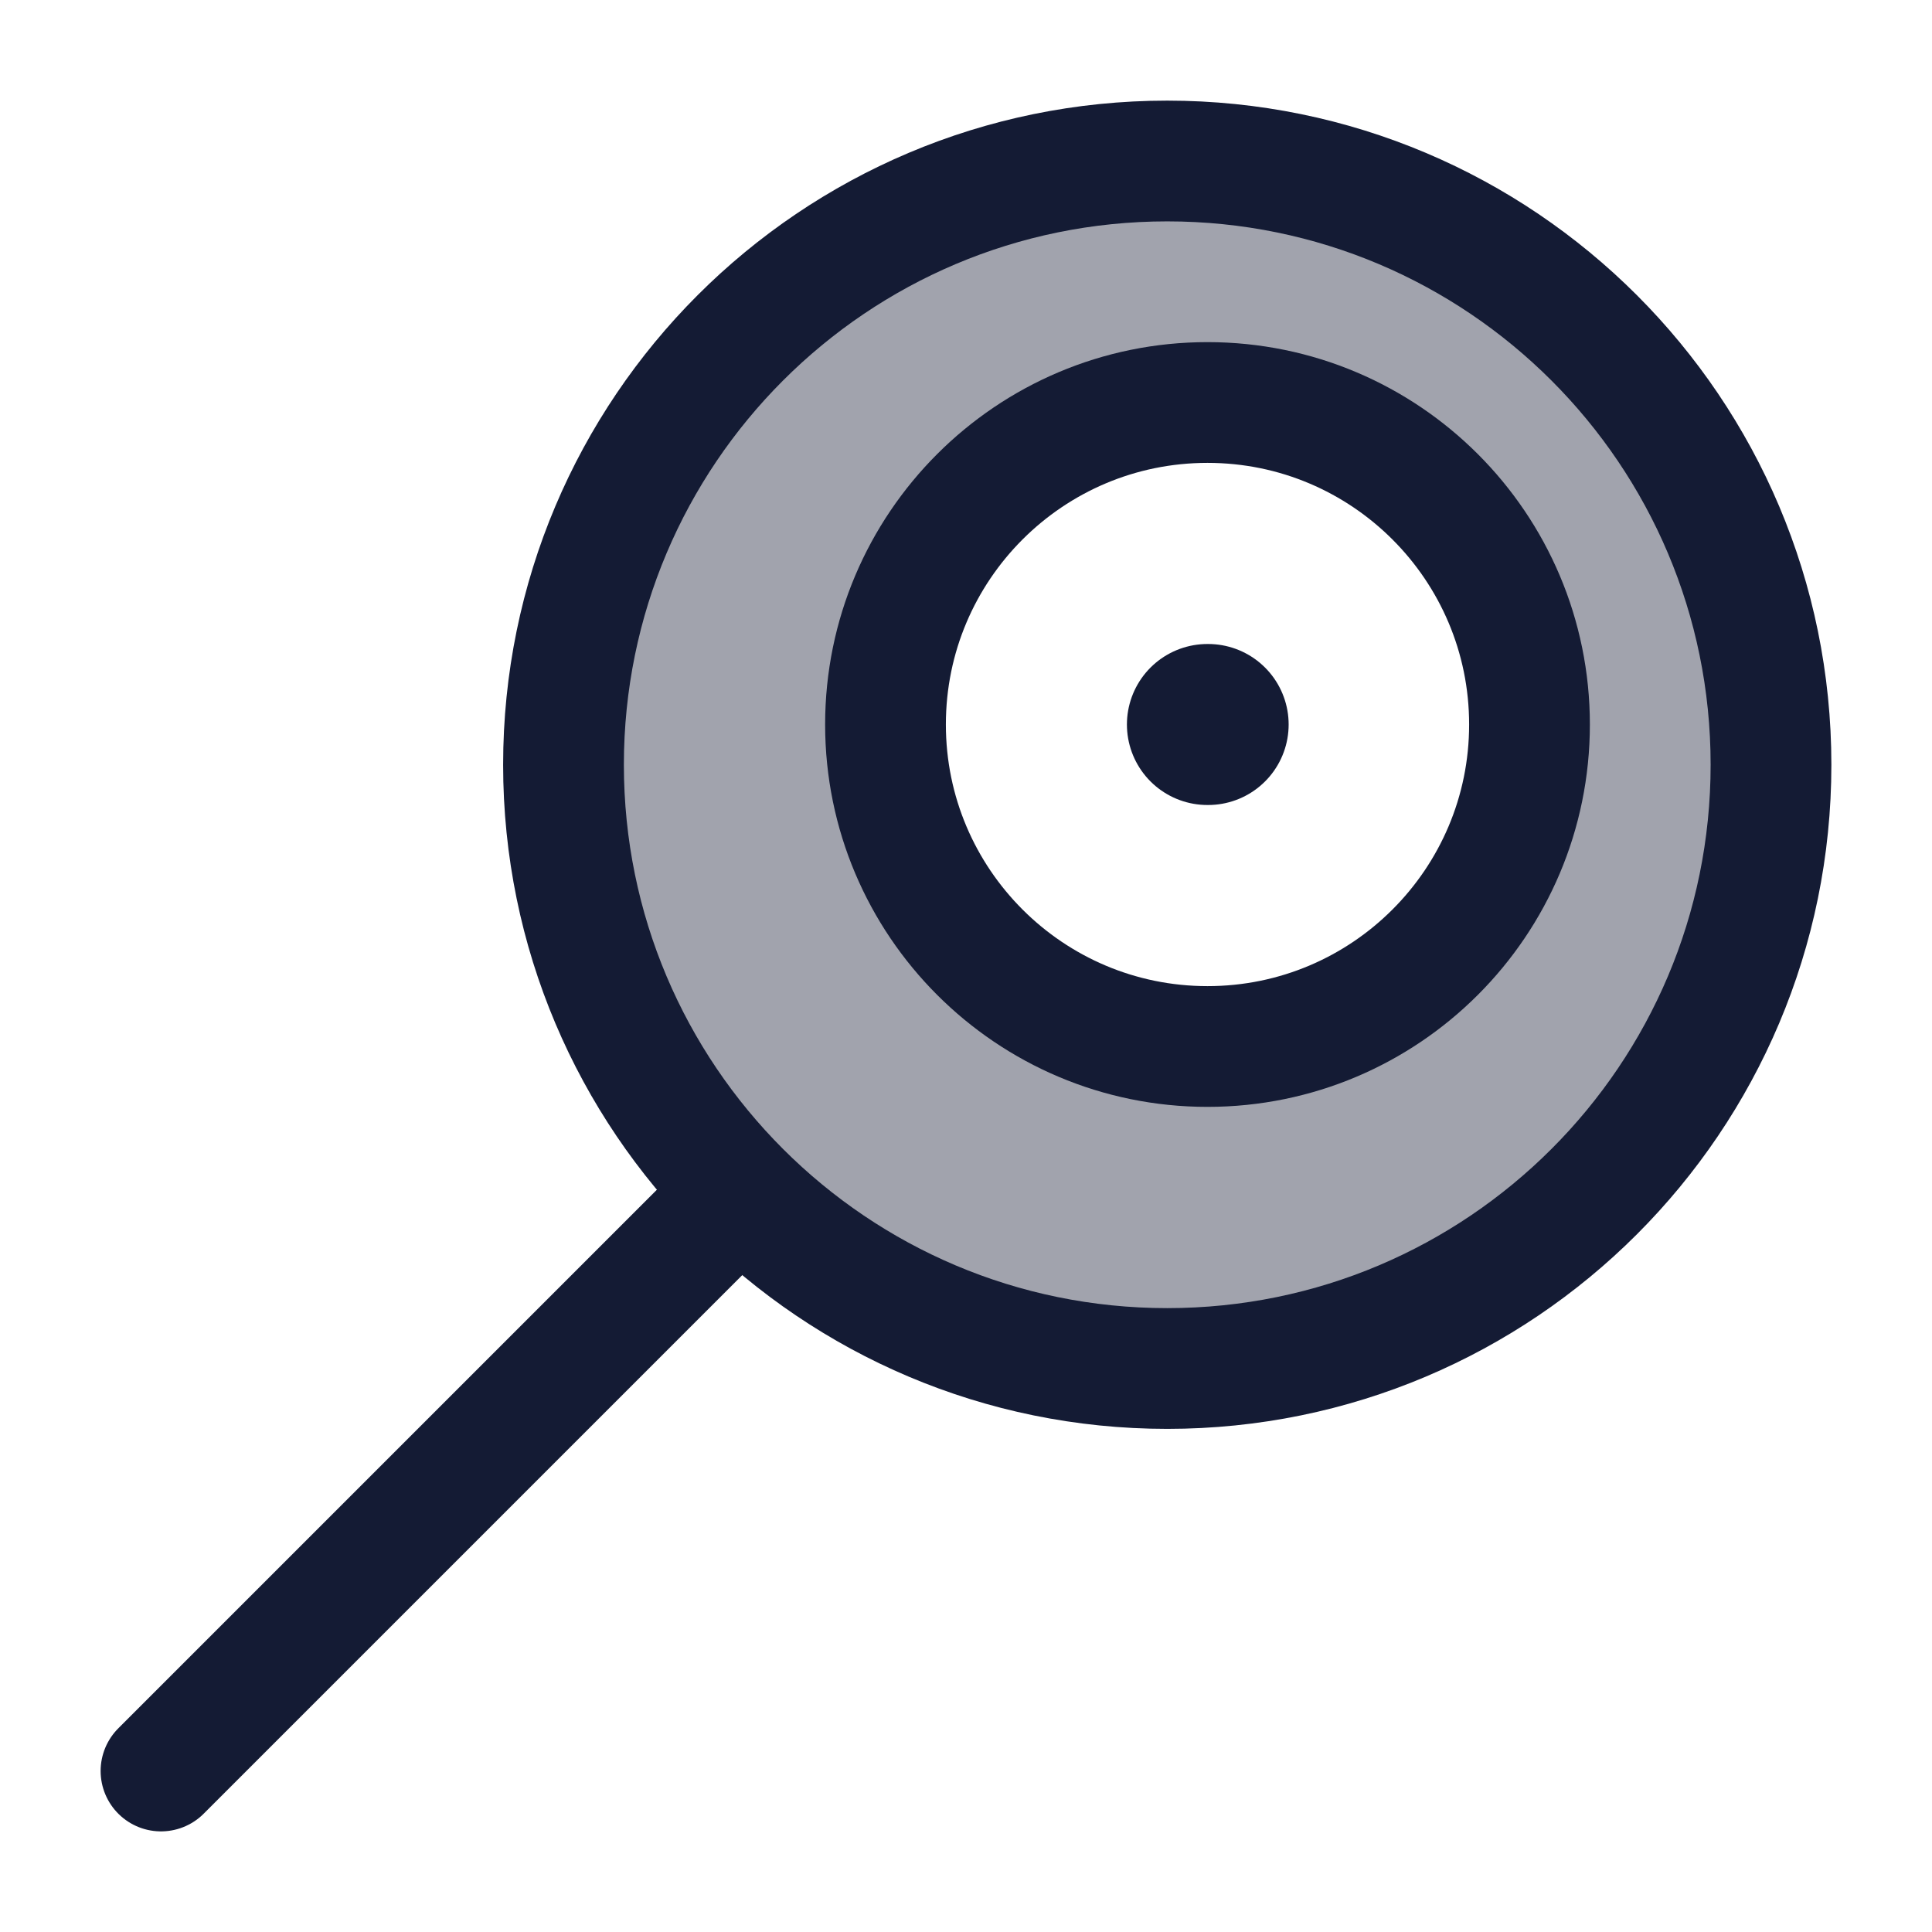 <svg width="24" height="24" viewBox="0 0 24 24" fill="none" xmlns="http://www.w3.org/2000/svg">
<path opacity="0.4" fill-rule="evenodd" clip-rule="evenodd" d="M14.5 17C18.642 17 22 13.642 22 9.5C22 5.358 18.642 2 14.5 2C10.358 2 7 5.358 7 9.5C7 13.642 10.358 17 14.5 17ZM15 13C17.209 13 19 11.209 19 9C19 6.791 17.209 5 15 5C12.791 5 11 6.791 11 9C11 11.209 12.791 13 15 13Z" fill="#141B34"/>
<path d="M22 9.5C22 13.642 18.642 17 14.5 17C10.358 17 7 13.642 7 9.5C7 5.358 10.358 2 14.5 2C18.642 2 22 5.358 22 9.5Z" stroke="#141B34" stroke-width="1.5"/>
<path d="M19 9C19 11.209 17.209 13 15 13C12.791 13 11 11.209 11 9C11 6.791 12.791 5 15 5C17.209 5 19 6.791 19 9Z" stroke="#141B34" stroke-width="1.5"/>
<path d="M15.008 9L14.999 9" stroke="#141B34" stroke-width="2" stroke-linecap="round" stroke-linejoin="round"/>
<path d="M2 22L9 15" stroke="#141B34" stroke-width="1.5" stroke-linecap="round" stroke-linejoin="round"/>
</svg>

